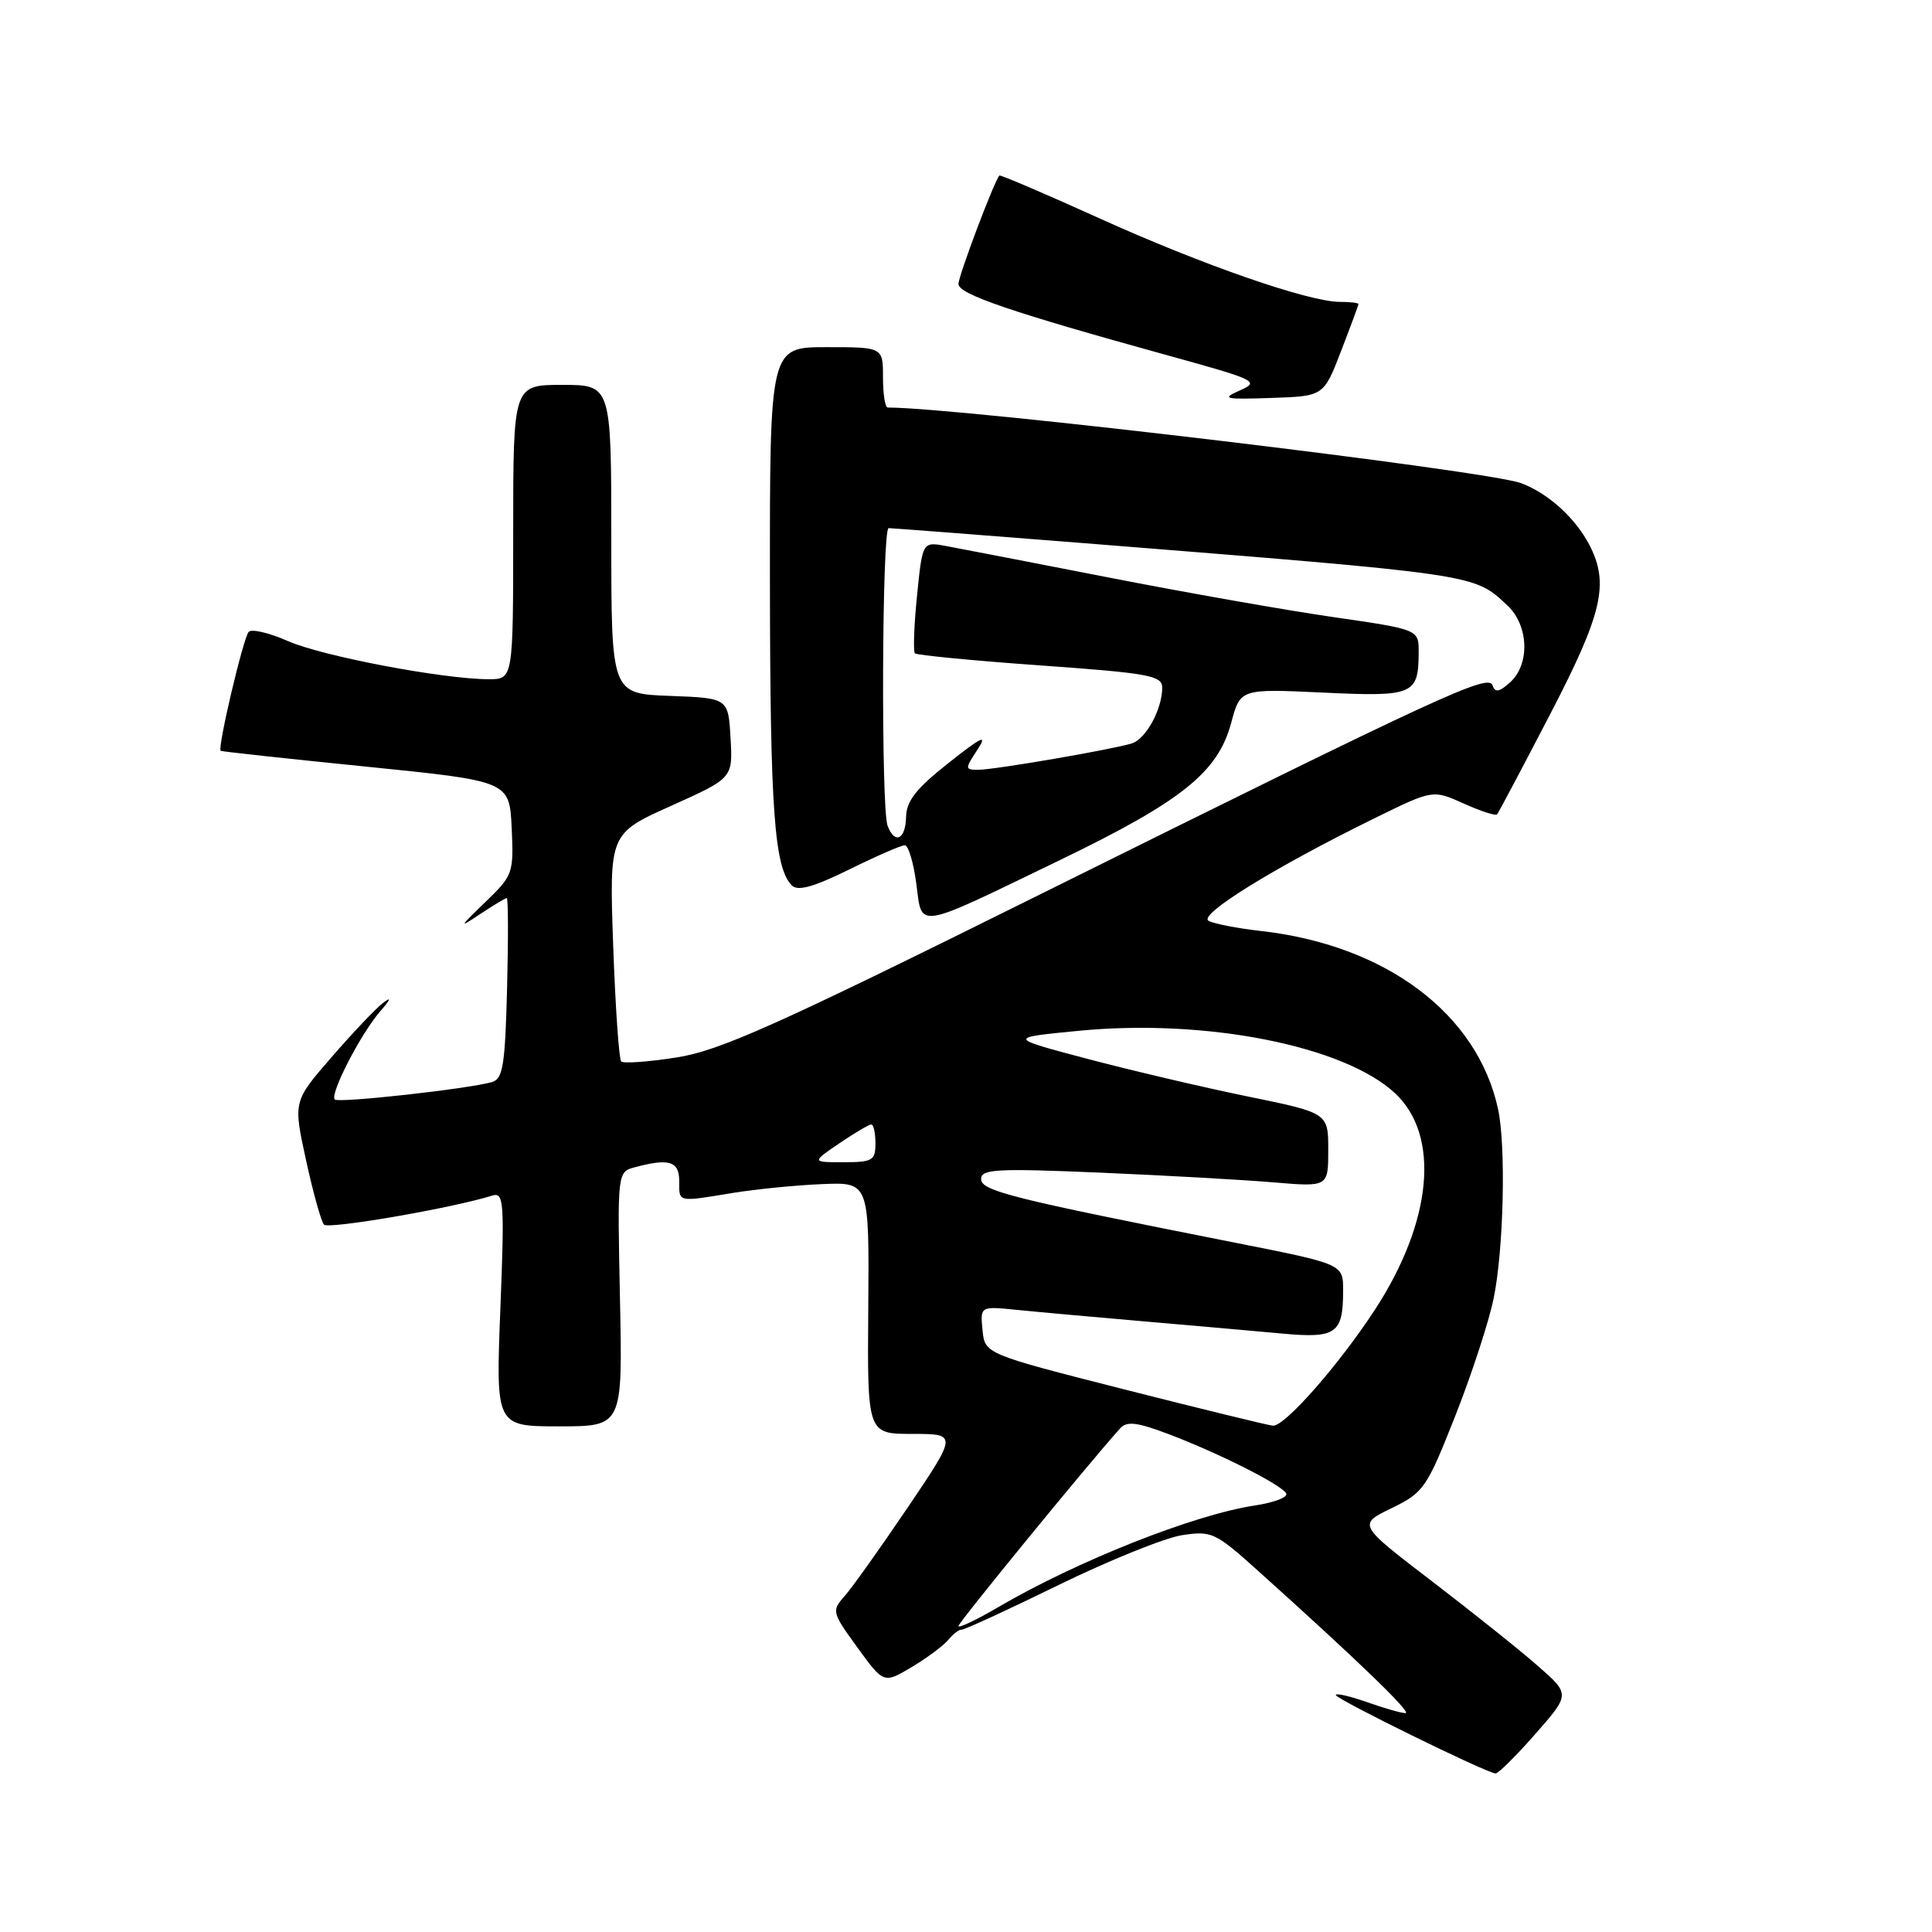 <?xml version="1.0" encoding="UTF-8" standalone="no"?>
<!DOCTYPE svg PUBLIC "-//W3C//DTD SVG 1.1//EN" "http://www.w3.org/Graphics/SVG/1.1/DTD/svg11.dtd" >
<svg xmlns="http://www.w3.org/2000/svg" xmlns:xlink="http://www.w3.org/1999/xlink" version="1.1" viewBox="0 0 256 256">
 <g >
 <path fill="currentColor"
d=" M 203.45 229.75 C 208.06 224.50 208.06 224.50 203.78 220.75 C 201.43 218.68 195.09 213.62 189.71 209.50 C 179.92 202.01 179.92 202.01 184.39 199.84 C 188.65 197.77 189.04 197.21 192.84 187.59 C 195.03 182.04 197.32 175.02 197.93 171.98 C 199.25 165.45 199.56 151.86 198.50 146.96 C 195.77 134.31 183.62 125.21 167.00 123.35 C 163.97 123.01 160.89 122.41 160.15 122.02 C 158.67 121.24 168.89 114.92 182.18 108.40 C 189.86 104.63 189.86 104.63 193.94 106.47 C 196.18 107.48 198.18 108.13 198.37 107.91 C 198.57 107.68 201.71 101.75 205.36 94.72 C 212.35 81.27 213.26 77.33 210.60 72.20 C 208.73 68.62 205.17 65.39 201.58 64.03 C 197.16 62.35 127.22 54.00 117.62 54.00 C 117.28 54.00 117.00 52.20 117.00 50.00 C 117.00 46.00 117.00 46.00 109.50 46.00 C 102.00 46.00 102.00 46.00 102.02 77.25 C 102.05 107.37 102.60 115.00 104.93 117.33 C 105.72 118.12 107.84 117.52 112.53 115.21 C 116.11 113.44 119.42 112.00 119.89 112.00 C 120.36 112.00 121.04 114.27 121.41 117.05 C 122.22 123.16 121.03 123.35 140.50 113.94 C 156.61 106.15 161.39 102.32 163.14 95.78 C 164.35 91.26 164.35 91.26 175.27 91.77 C 187.30 92.34 187.96 92.07 187.98 86.45 C 188.00 83.41 188.00 83.41 176.75 81.78 C 170.56 80.89 157.18 78.53 147.00 76.54 C 136.82 74.55 127.09 72.67 125.36 72.35 C 122.23 71.77 122.23 71.77 121.51 78.95 C 121.11 82.89 120.99 86.32 121.23 86.57 C 121.48 86.81 128.95 87.54 137.84 88.17 C 152.27 89.20 154.00 89.52 154.00 91.12 C 154.00 93.95 151.85 97.91 149.99 98.50 C 147.46 99.30 131.79 102.00 129.63 102.00 C 127.85 102.00 127.84 101.89 129.50 99.36 C 130.90 97.23 130.16 97.56 125.67 101.11 C 121.40 104.48 120.10 106.14 120.06 108.25 C 119.99 111.25 118.57 111.93 117.61 109.42 C 116.73 107.12 116.86 70.00 117.75 69.98 C 118.16 69.98 129.75 70.87 143.50 71.96 C 196.13 76.16 195.26 76.03 199.75 80.24 C 202.57 82.88 202.75 88.02 200.10 90.41 C 198.67 91.70 198.10 91.81 197.78 90.83 C 197.24 89.22 191.62 91.81 137.74 118.55 C 102.74 135.93 95.37 139.23 89.63 140.12 C 85.90 140.71 82.61 140.94 82.31 140.65 C 82.02 140.35 81.54 133.44 81.25 125.29 C 80.73 110.46 80.73 110.46 88.92 106.78 C 97.11 103.10 97.11 103.10 96.80 97.80 C 96.50 92.50 96.50 92.50 88.75 92.21 C 81.00 91.92 81.00 91.92 81.00 71.46 C 81.00 51.00 81.00 51.00 74.50 51.00 C 68.00 51.00 68.00 51.00 68.00 70.50 C 68.00 90.00 68.00 90.00 64.75 90.00 C 58.70 89.99 42.66 86.94 38.14 84.94 C 35.67 83.85 33.33 83.30 32.95 83.73 C 32.23 84.52 28.78 99.18 29.24 99.49 C 29.38 99.58 38.05 100.53 48.50 101.58 C 67.50 103.50 67.50 103.50 67.80 109.69 C 68.08 115.71 67.98 115.99 64.30 119.54 C 60.80 122.92 60.75 123.04 63.65 121.10 C 65.39 119.95 66.96 119.00 67.15 119.00 C 67.34 119.00 67.36 124.38 67.19 130.95 C 66.93 141.16 66.64 142.97 65.19 143.38 C 62.01 144.29 44.86 146.19 44.36 145.69 C 43.67 145.00 47.77 137.02 50.36 134.03 C 51.79 132.38 51.91 132.01 50.72 132.92 C 49.75 133.67 46.68 136.91 43.90 140.12 C 38.85 145.94 38.85 145.94 40.55 153.72 C 41.48 158.00 42.55 161.84 42.93 162.27 C 43.52 162.91 59.85 160.10 65.20 158.43 C 66.77 157.94 66.86 159.10 66.30 173.45 C 65.69 189.00 65.69 189.00 74.10 189.00 C 82.50 189.00 82.50 189.00 82.15 172.14 C 81.80 155.28 81.80 155.28 84.15 154.66 C 88.67 153.45 90.00 153.87 90.00 156.50 C 90.00 159.35 89.69 159.29 97.10 158.07 C 100.18 157.57 105.51 157.04 108.94 156.90 C 115.18 156.64 115.18 156.64 115.05 173.32 C 114.92 190.00 114.92 190.00 120.89 190.00 C 126.86 190.00 126.86 190.00 120.28 199.75 C 116.65 205.11 112.89 210.40 111.91 211.50 C 110.18 213.44 110.23 213.65 113.61 218.30 C 117.10 223.10 117.10 223.10 120.80 220.90 C 122.83 219.69 125.02 218.06 125.66 217.28 C 126.30 216.50 127.09 215.90 127.41 215.94 C 127.74 215.98 133.52 213.33 140.25 210.03 C 146.99 206.74 154.35 203.77 156.62 203.42 C 160.54 202.82 161.03 203.05 166.62 208.07 C 179.91 220.01 187.15 227.00 186.23 227.00 C 185.69 227.00 183.39 226.34 181.13 225.54 C 178.86 224.74 177.00 224.32 177.00 224.60 C 177.00 225.14 197.02 234.96 198.17 234.99 C 198.54 234.99 200.92 232.64 203.45 229.75 Z  M 177.69 46.54 C 178.96 43.26 180.00 40.44 180.00 40.29 C 180.00 40.13 178.90 40.00 177.55 40.00 C 173.42 40.00 159.33 35.11 145.66 28.92 C 138.50 25.68 132.54 23.13 132.42 23.26 C 131.74 24.00 127.00 36.55 127.00 37.63 C 127.00 38.98 134.01 41.37 154.80 47.11 C 166.50 50.34 166.96 50.56 164.30 51.73 C 161.78 52.84 162.20 52.94 168.44 52.73 C 175.39 52.50 175.39 52.50 177.69 46.54 Z  M 127.00 215.46 C 127.00 214.99 144.26 193.89 148.43 189.26 C 149.32 188.28 150.67 188.45 154.88 190.04 C 161.55 192.58 169.68 196.67 170.42 197.87 C 170.73 198.37 168.87 199.09 166.30 199.48 C 158.24 200.69 142.72 206.83 132.25 212.97 C 129.36 214.66 127.00 215.78 127.00 215.46 Z  M 149.00 184.11 C 130.50 179.40 130.50 179.40 130.19 176.24 C 129.88 173.08 129.88 173.08 134.69 173.56 C 137.34 173.83 144.90 174.51 151.50 175.08 C 158.10 175.65 166.36 176.38 169.85 176.70 C 177.05 177.37 177.97 176.73 177.97 171.00 C 177.98 167.50 177.98 167.50 163.74 164.68 C 133.92 158.78 130.00 157.80 130.00 156.22 C 130.00 154.91 132.09 154.80 145.75 155.38 C 154.41 155.75 164.76 156.33 168.75 156.67 C 176.00 157.28 176.00 157.28 176.00 152.37 C 176.00 147.47 176.00 147.47 165.25 145.27 C 159.34 144.06 149.78 141.81 144.00 140.28 C 133.50 137.50 133.50 137.50 143.00 136.58 C 159.85 134.96 178.13 138.58 184.86 144.87 C 190.87 150.48 189.80 161.87 182.18 173.55 C 177.37 180.91 170.22 189.03 168.67 188.91 C 168.02 188.86 159.18 186.69 149.00 184.11 Z  M 111.21 151.50 C 113.24 150.12 115.14 149.00 115.45 149.00 C 115.75 149.00 116.00 150.12 116.00 151.50 C 116.00 153.77 115.62 154.00 111.77 154.00 C 107.54 154.00 107.54 154.00 111.21 151.50 Z "/>
</g>
</svg>